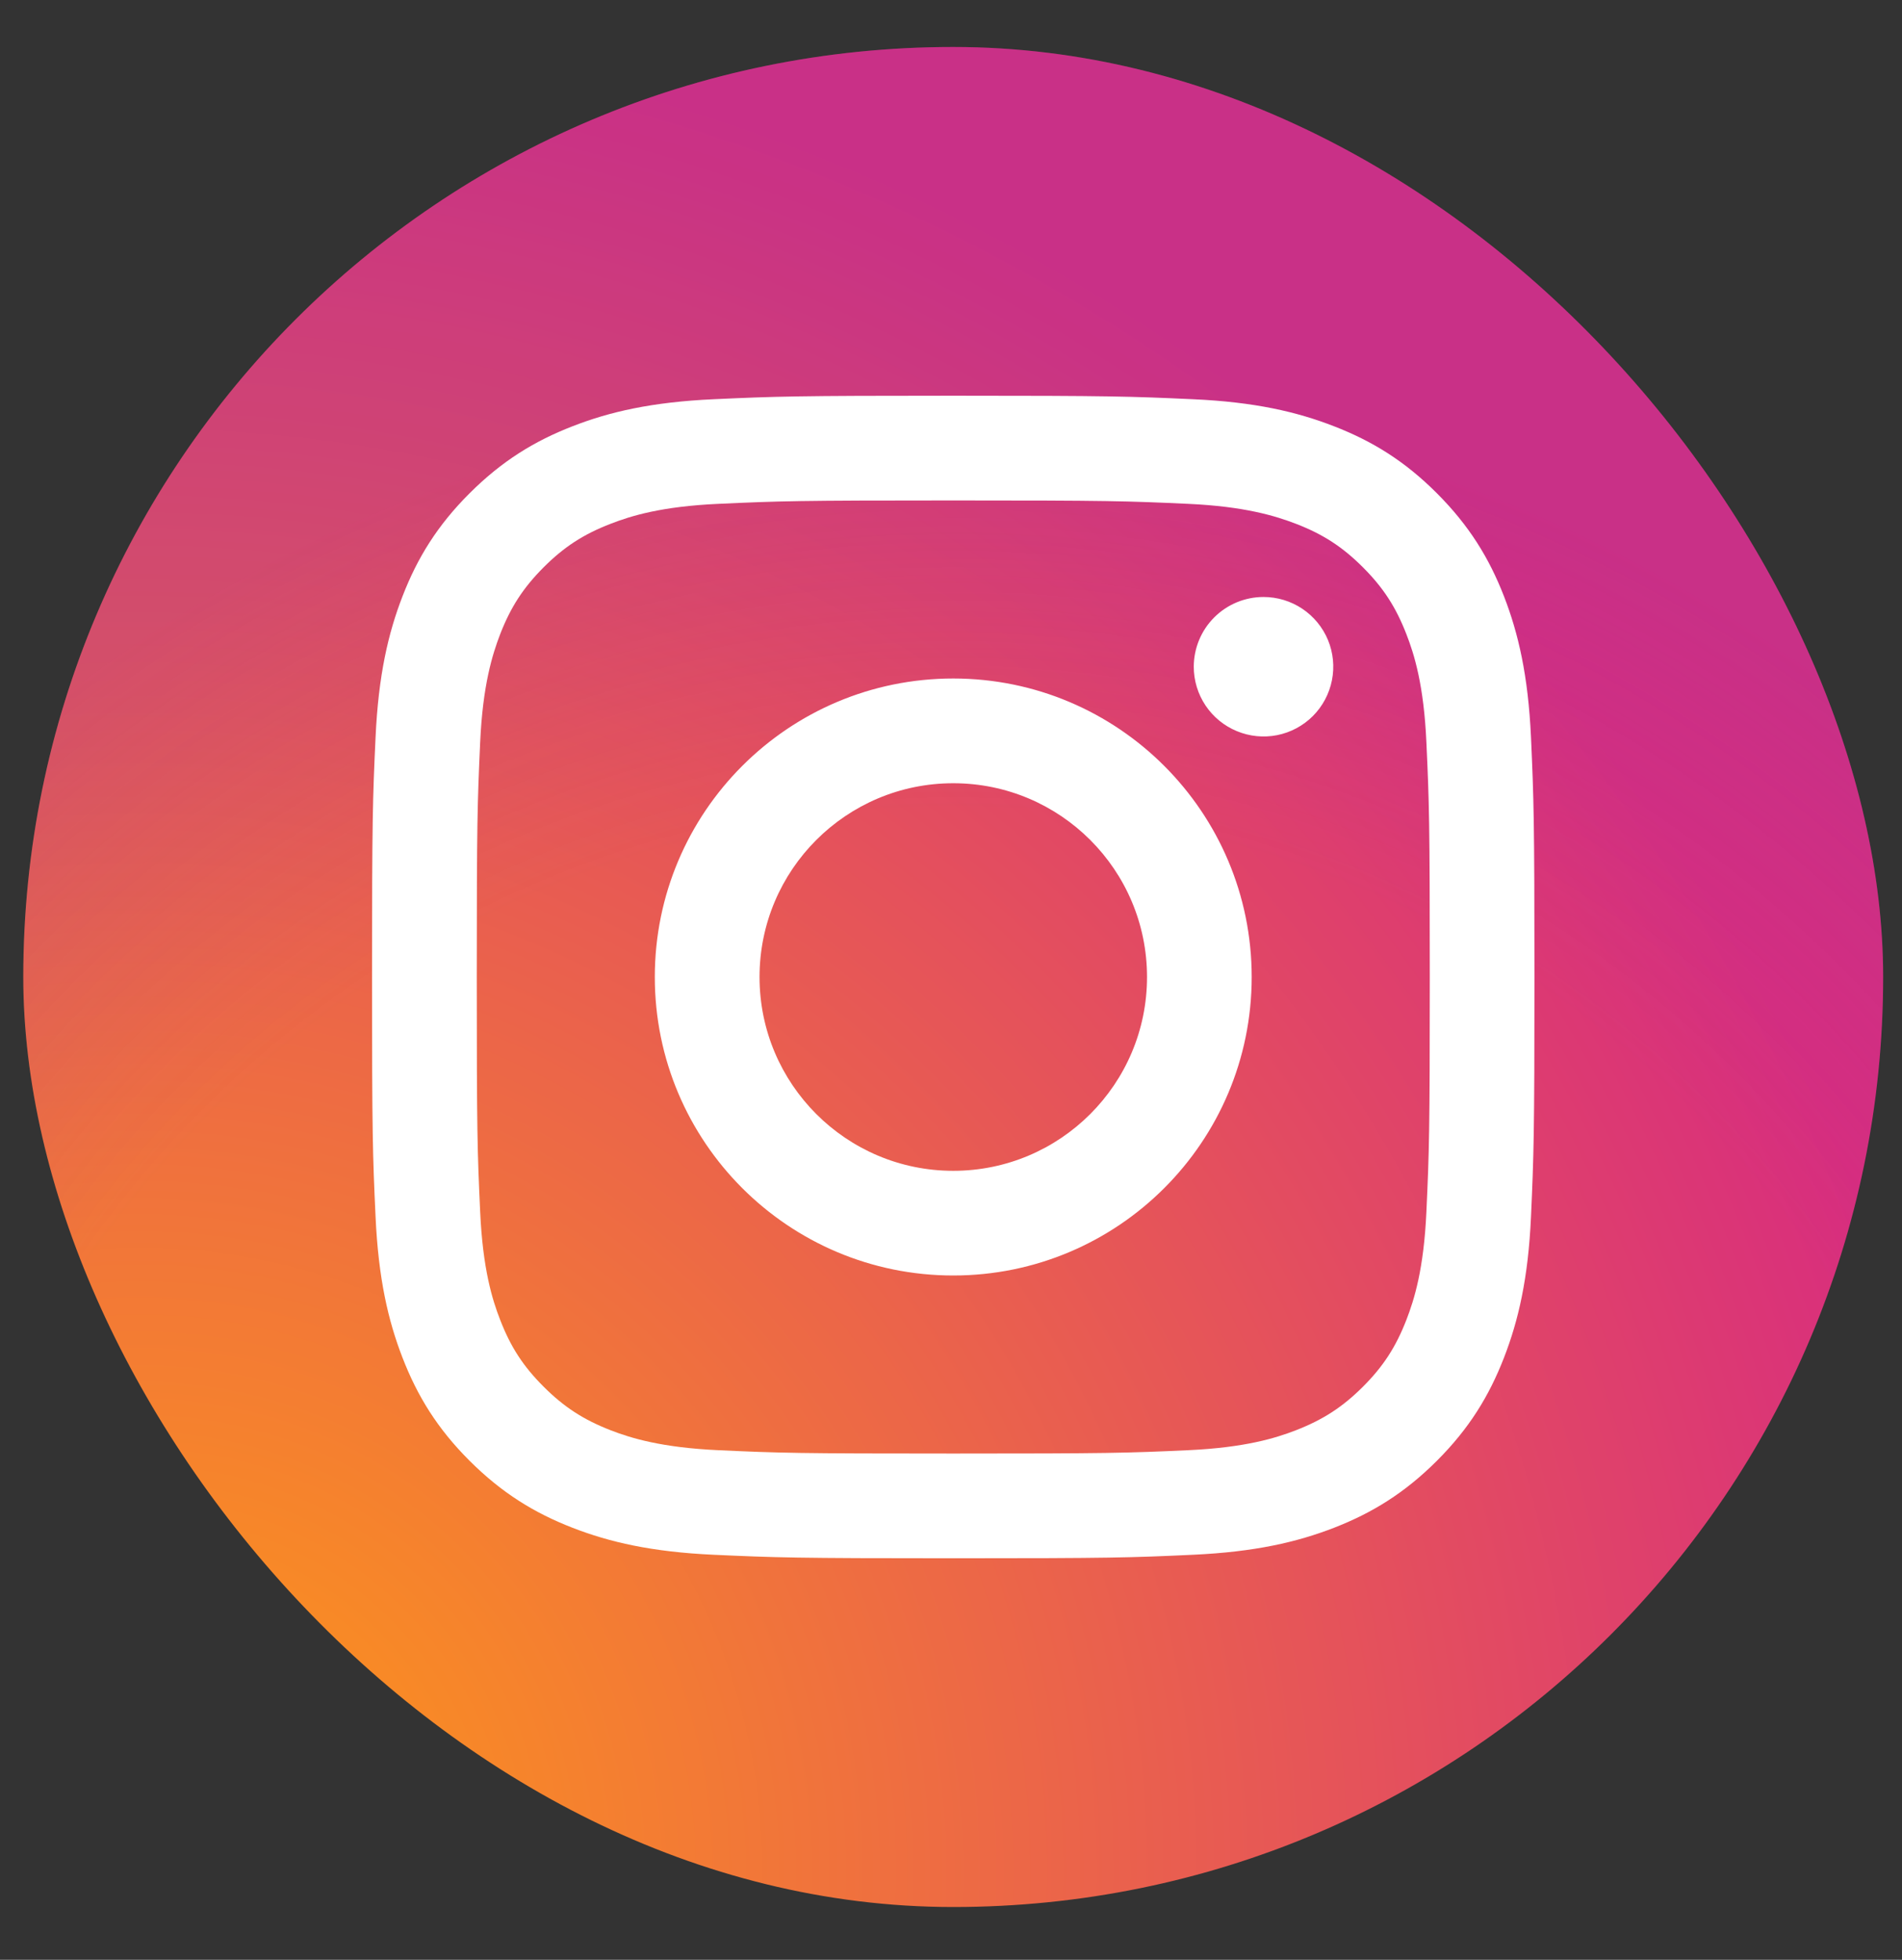 <svg width="33" height="34" viewBox="0 0 33 34" fill="none" xmlns="http://www.w3.org/2000/svg">
<rect x="0" y="0" width="33" height="34" fill="#333333" stroke="none"/>
<rect x="0.404" y="0.815" width="32.269" height="32.269" rx="16.135" fill="url(#paint0_radial_411_77)"/>
<rect x="0.404" y="0.815" width="32.269" height="32.269" rx="16.135" fill="url(#paint1_radial_411_77)" fill-opacity="0.2"/>
<path d="M13.178 16.95C13.178 15.093 14.683 13.588 16.539 13.588C18.396 13.588 19.901 15.093 19.901 16.95C19.901 18.806 18.396 20.312 16.539 20.312C14.683 20.312 13.178 18.806 13.178 16.95V16.95ZM11.361 16.95C11.361 19.81 13.679 22.128 16.539 22.128C19.399 22.128 21.717 19.81 21.717 16.95C21.717 14.09 19.399 11.771 16.539 11.771C13.679 11.771 11.361 14.09 11.361 16.95H11.361ZM20.712 11.566C20.712 11.806 20.783 12.04 20.916 12.239C21.049 12.438 21.238 12.593 21.459 12.684C21.68 12.776 21.923 12.8 22.158 12.754C22.393 12.707 22.609 12.592 22.778 12.423C22.947 12.254 23.062 12.038 23.109 11.803C23.156 11.569 23.132 11.325 23.041 11.104C22.949 10.883 22.794 10.694 22.595 10.561C22.396 10.428 22.162 10.357 21.923 10.357H21.922C21.602 10.357 21.294 10.484 21.067 10.711C20.84 10.938 20.713 11.245 20.712 11.566V11.566ZM12.465 25.159C11.482 25.114 10.947 24.95 10.592 24.812C10.121 24.628 9.785 24.41 9.432 24.057C9.079 23.705 8.86 23.369 8.678 22.898C8.539 22.543 8.376 22.009 8.331 21.025C8.282 19.962 8.272 19.643 8.272 16.95C8.272 14.257 8.283 13.938 8.331 12.875C8.376 11.891 8.541 11.358 8.678 11.002C8.861 10.531 9.08 10.195 9.432 9.842C9.785 9.489 10.121 9.27 10.592 9.088C10.947 8.949 11.482 8.785 12.465 8.741C13.528 8.692 13.847 8.682 16.539 8.682C19.231 8.682 19.551 8.692 20.614 8.741C21.598 8.786 22.131 8.951 22.487 9.088C22.958 9.27 23.294 9.489 23.647 9.842C24 10.195 24.218 10.531 24.401 11.002C24.54 11.357 24.704 11.892 24.748 12.875C24.797 13.939 24.807 14.257 24.807 16.95C24.807 19.643 24.797 19.962 24.748 21.026C24.704 22.009 24.539 22.543 24.401 22.898C24.218 23.369 24 23.705 23.647 24.058C23.294 24.41 22.958 24.628 22.487 24.812C22.132 24.95 21.598 25.114 20.614 25.159C19.552 25.208 19.232 25.217 16.539 25.217C13.846 25.217 13.528 25.208 12.465 25.159V25.159ZM12.382 6.926C11.308 6.975 10.574 7.145 9.934 7.395C9.271 7.652 8.708 7.998 8.147 8.558C7.586 9.118 7.241 9.68 6.984 10.344C6.735 10.985 6.565 11.719 6.516 12.792C6.466 13.867 6.455 14.211 6.455 16.95C6.455 19.689 6.466 20.032 6.516 21.108C6.565 22.181 6.735 22.914 6.984 23.555C7.241 24.218 7.586 24.782 8.147 25.342C8.708 25.902 9.27 26.247 9.934 26.505C10.575 26.754 11.308 26.924 12.382 26.973C13.457 27.022 13.8 27.034 16.539 27.034C19.278 27.034 19.622 27.023 20.697 26.973C21.77 26.924 22.503 26.754 23.145 26.505C23.808 26.247 24.37 25.902 24.931 25.342C25.492 24.781 25.836 24.218 26.094 23.555C26.343 22.914 26.515 22.181 26.563 21.108C26.611 20.032 26.623 19.689 26.623 16.95C26.623 14.211 26.611 13.867 26.563 12.792C26.514 11.719 26.343 10.985 26.094 10.344C25.836 9.681 25.491 9.119 24.931 8.558C24.371 7.997 23.808 7.652 23.145 7.395C22.503 7.145 21.77 6.974 20.698 6.926C19.622 6.877 19.279 6.865 16.54 6.865C13.802 6.865 13.458 6.877 12.382 6.926" fill="white"/>
<defs>
<radialGradient id="paint0_radial_411_77" cx="0" cy="0" r="1" gradientUnits="userSpaceOnUse" gradientTransform="translate(2.492 32.377) scale(40.97)">
<stop offset="0.09" stop-color="#FA8F21"/>
<stop offset="0.78" stop-color="#D82D7E"/>
</radialGradient>
<radialGradient id="paint1_radial_411_77" cx="0" cy="0" r="1" gradientUnits="userSpaceOnUse" gradientTransform="translate(16.539 32.076) scale(25.21)">
<stop offset="0.714" stop-color="#8C3AAA" stop-opacity="0"/>
<stop offset="1" stop-color="#8C3AAA"/>
</radialGradient>
</defs>
</svg>
